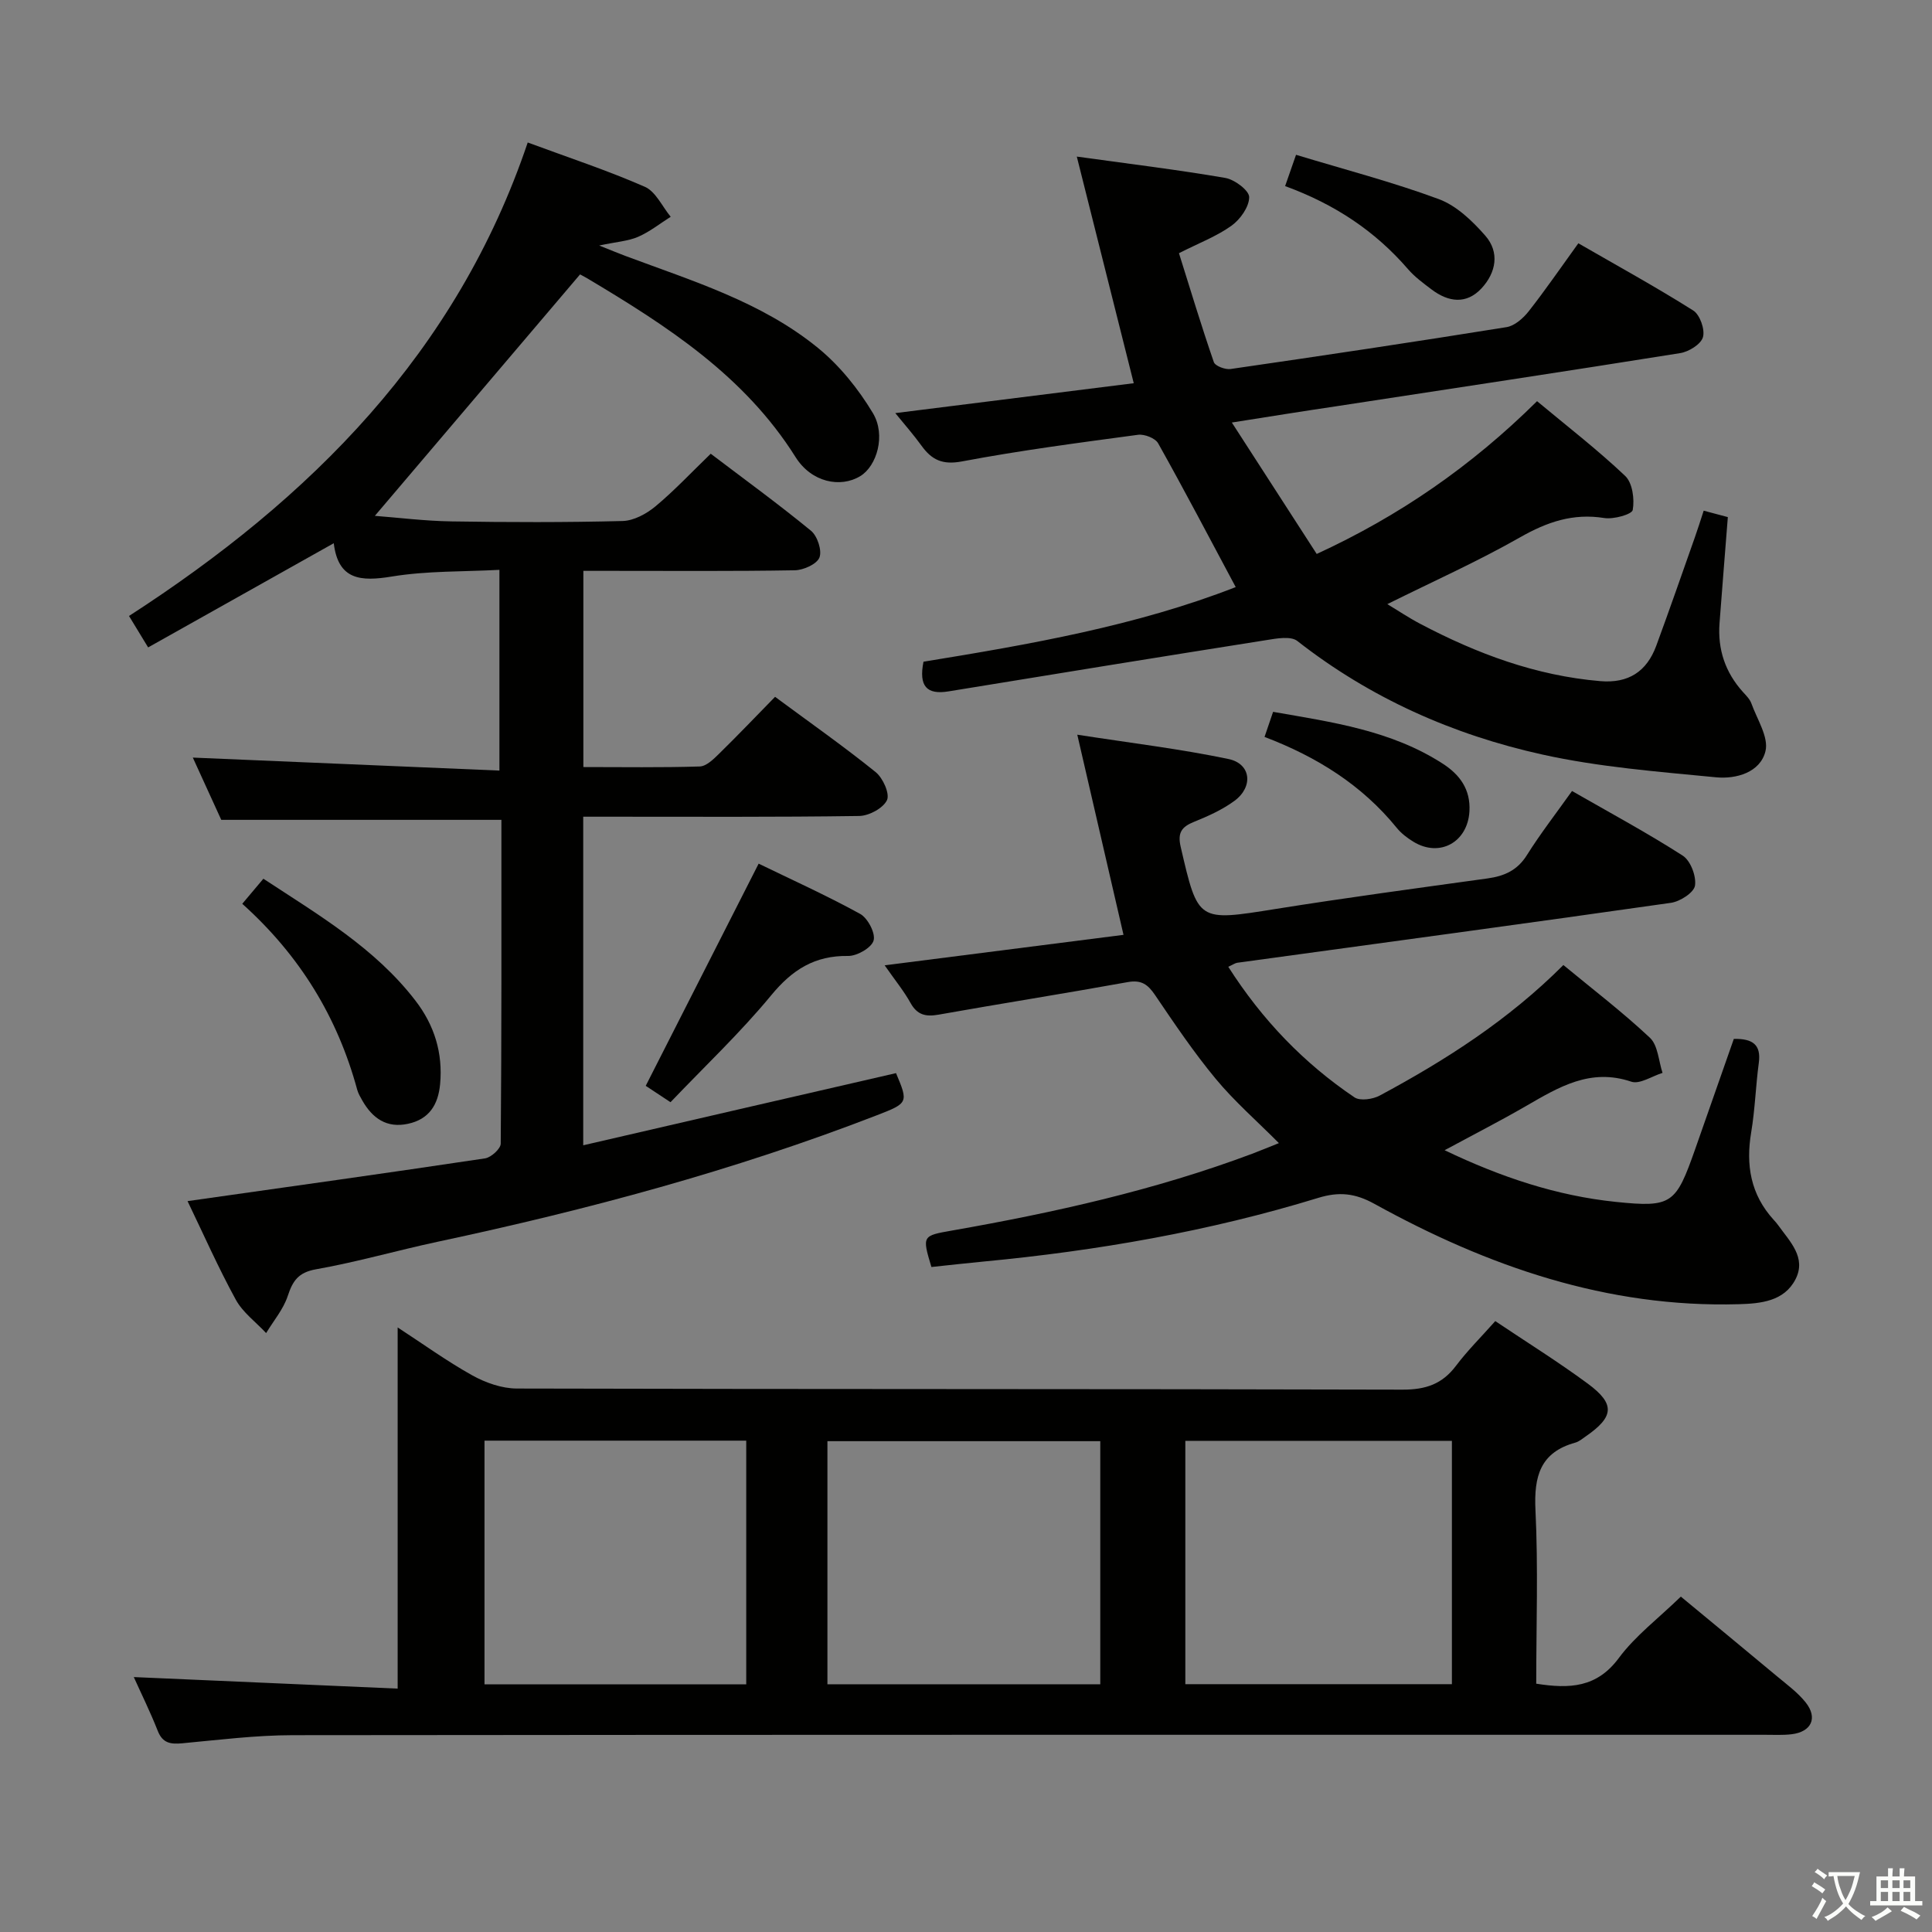 <svg enable-background="new 0 0 400 400" viewBox="0 0 400 400" xmlns="http://www.w3.org/2000/svg"><rect x="0" y="0" width="400" height="400" fill="#808080" stroke="none"/><path d="m377.9 391.2c-.2.3-.4.5-.6.8-.7-.6-1.4-1-2.2-1.5.2-.3.4-.5.5-.8.6.4 1.4.8 2.3 1.5zm-1.8 6.1c-.2-.2-.5-.4-.9-.6.4-.6.8-1.2 1.2-1.9s.7-1.3.9-1.9c.3.3.5.5.8.7-.7 1.3-1.4 2.6-2 3.7zm2.2-9c-.3.3-.5.5-.6.8-.6-.6-1.3-1.1-2-1.5.3-.3.5-.5.6-.7.6.5 1.3.9 2 1.4zm.3.2v-.9h2 4.5c-.3 1.3-.6 2.5-1 3.6s-.9 2.1-1.4 3c.4.5 1 1 1.6 1.4s1.2.8 1.9 1.1c-.3.2-.5.4-.8.8-.4-.3-1-.7-1.6-1.2s-1.2-1.1-1.6-1.6c-.5.6-1.1 1.1-1.7 1.6s-1.4.9-2.1 1.4c-.1-.3-.3-.5-.7-.8.6-.2 1.2-.5 1.9-1s1.4-1.1 2-1.8c-.5-.8-.9-1.6-1.2-2.5s-.6-2-.8-3.2c-.4.1-.7.1-1 .1zm2.5 2.7c.3 1 .7 1.7 1 2.2.3-.5.6-1.1 1-2s.6-1.9.9-3h-3.2-.4c.1.9.3 1.8.7 2.8z" fill="#fbfcfa"/><path d="m396.5 388.5v1.5 3.6h1.5v.9c-.4 0-1 0-1.7 0h-7.9c-.5 0-.9 0-1.2 0v-.9h1.3v-3.5c0-.7 0-1.2 0-1.6h2.4c0-.8 0-1.4 0-1.7h1c0 .3-.1.8-.1 1.7h1.5c0-.8 0-1.4 0-1.7h1c0 .3-.1.9-.1 1.7zm-8.2 9.2c-.2-.3-.5-.5-.8-.8.8-.3 1.4-.6 1.9-.9s1-.7 1.4-1.1c.3.3.6.5.9.8-1.6 1-2.8 1.6-3.4 2zm2.6-6.8v-1.6h-1.5v1.6zm0 2.7v-1.9h-1.5v1.9zm2.4-2.7v-1.6h-1.5v1.6zm0 2.7v-1.9h-1.5v1.9zm.2 2 .7-.8c.4.2.9.5 1.6.8s1.3.7 1.8 1c-.3.3-.5.5-.8.8-.4-.3-1.5-1-3.3-1.8zm2-4.7v-1.6h-1.4v1.6zm0 2.7v-1.9h-1.4v1.9z" fill="#fbfcfa"/><g fill="#010100"><path d="m27.7 347.22c18.33.8 36.49 1.59 54.63 2.39 0-25.45 0-49.81 0-74.78 5.21 3.39 10.15 6.97 15.44 9.92 2.75 1.53 6.13 2.72 9.22 2.73 61.13.16 122.27.06 183.4.23 4.78.01 8.2-1.14 11.06-4.94 2.39-3.17 5.23-5.98 8.13-9.25 6.54 4.39 13.03 8.43 19.17 12.96 5.71 4.22 5.43 6.86-.47 10.93-.68.47-1.36 1.06-2.13 1.27-7.26 2.01-8.58 6.97-8.25 13.93.58 11.92.16 23.9.16 35.98 6.92 1.09 12.54.83 17.09-5.3 3.42-4.62 8.21-8.22 12.85-12.73 6.49 5.37 13.24 10.93 19.95 16.53 2.04 1.7 4.24 3.31 5.88 5.36 2.58 3.23 1.21 6.12-2.92 6.61-1.81.21-3.66.11-5.49.11-101.61 0-203.23-.03-304.84.08-7.62.01-15.24.97-22.84 1.68-2.42.22-4.08 0-5.09-2.6-1.56-3.96-3.46-7.79-4.95-11.11zm200.1-48.84c-19.11 0-37.78 0-56.49 0v50.33h56.49c0-16.86 0-33.43 0-50.33zm17.61 50.31h55.19c0-16.99 0-33.68 0-50.38-18.55 0-36.75 0-55.19 0zm-145.1.04h54.19c0-16.95 0-33.64 0-50.46-18.2 0-36.07 0-54.19 0z"/><path d="m185.51 222.18c2.58 6.11 2.54 6.21-4.01 8.74-29.5 11.42-59.93 19.57-90.83 26.16-8.44 1.8-16.75 4.21-25.23 5.71-3.67.65-4.83 2.38-5.87 5.54-.91 2.75-2.94 5.13-4.47 7.67-2.13-2.29-4.84-4.27-6.29-6.93-3.64-6.65-6.71-13.61-9.98-20.39 20.88-2.96 41.25-5.8 61.59-8.85 1.26-.19 3.24-1.99 3.25-3.05.19-22.31.14-44.61.14-67.04-19.23 0-38.11 0-58 0-1.69-3.7-3.8-8.31-5.89-12.89 21.19.9 42.1 1.78 63.48 2.69 0-14.24 0-27.45 0-41.56-7.49.4-14.99.19-22.25 1.38-6.45 1.06-11.12.76-12.05-6.89-12.88 7.23-25.4 14.26-38.43 21.57-1.54-2.53-2.68-4.42-3.96-6.51 37.64-24.32 67.87-54.53 82.55-98.03 8.45 3.13 16.51 5.78 24.24 9.17 2.26.99 3.6 4.08 5.36 6.21-2.23 1.41-4.35 3.11-6.74 4.15-2.05.89-4.43 1.03-8.07 1.8 2.59 1.03 3.99 1.62 5.41 2.15 13.85 5.18 28.18 9.51 39.85 19.02 4.51 3.67 8.4 8.51 11.41 13.52 2.75 4.59.8 10.98-2.6 13.05-4.11 2.51-10.12 1.3-13.4-3.92-10.59-16.86-26.62-27.17-43.13-37.02-.84-.5-1.73-.93-1.5-.81-14.33 16.86-28.36 33.37-42.48 49.98 4.75.36 10.27 1.06 15.8 1.15 11.83.19 23.67.22 35.49-.08 2.31-.06 4.93-1.48 6.79-3.02 3.94-3.28 7.46-7.05 11.46-10.91 6.82 5.18 13.95 10.36 20.75 15.94 1.33 1.09 2.32 4.09 1.76 5.54-.54 1.38-3.3 2.62-5.11 2.65-12.66.22-25.33.12-37.99.12-1.8 0-3.61 0-5.78 0v40.62c8.2 0 16.15.13 24.09-.12 1.37-.04 2.86-1.51 3.99-2.62 3.9-3.82 7.67-7.77 11.61-11.8 7.31 5.41 14.25 10.28 20.83 15.59 1.5 1.21 2.96 4.47 2.34 5.8-.79 1.67-3.72 3.25-5.76 3.28-17.16.25-34.33.15-51.49.15-1.79 0-3.58 0-5.64 0v68.03c21.8-5.05 43.08-9.95 64.76-14.94z"/><path d="m255.04 87.48c6.07 9.41 11.71 18.14 17.57 27.21 17.06-7.85 32.01-18.15 45.62-31.63 6.22 5.18 12.51 10.04 18.25 15.48 1.51 1.43 1.96 4.8 1.56 7.04-.16.92-3.97 1.98-5.9 1.67-6.46-1.03-11.82.81-17.41 3.99-8.78 5-18.05 9.14-27.5 13.84 2.15 1.29 4.42 2.82 6.82 4.08 11.71 6.17 23.92 10.73 37.26 11.86 5.85.5 9.63-1.99 11.6-7.32 2.75-7.47 5.36-14.99 8.01-22.5.6-1.69 1.13-3.39 1.81-5.47 1.91.51 3.45.91 5 1.33-.59 7.47-1.17 14.71-1.72 21.96-.41 5.42 1.18 10.17 4.83 14.23.67.74 1.45 1.5 1.77 2.4 1.18 3.29 3.62 6.99 2.91 9.88-1.08 4.4-6.08 5.81-10.25 5.4-12.03-1.17-24.19-2.11-35.94-4.71-18.5-4.09-35.63-11.69-50.73-23.51-1.36-1.06-4.27-.53-6.37-.19-21.96 3.47-43.9 7.03-65.83 10.62-4.55.75-6.21-1.08-5.2-6.14 21.92-3.57 44.08-7.42 64.64-15.45-5.38-10.06-10.58-19.99-16.06-29.77-.6-1.07-2.84-1.94-4.17-1.76-12.17 1.64-24.37 3.23-36.43 5.51-4.03.76-6.25-.29-8.39-3.25-1.62-2.24-3.45-4.32-5.43-6.75 16.75-2.1 32.96-4.14 49.37-6.19-3.94-15.7-7.71-30.69-11.79-46.92 11.18 1.55 21.01 2.74 30.75 4.42 1.93.33 4.94 2.6 4.94 3.97 0 2.01-1.84 4.61-3.65 5.91-3.06 2.2-6.71 3.58-10.89 5.7 2.36 7.51 4.64 15.08 7.22 22.55.28.81 2.36 1.59 3.47 1.43 19.06-2.76 38.11-5.61 57.13-8.67 1.68-.27 3.46-1.84 4.59-3.28 3.48-4.43 6.67-9.09 10.28-14.08 8.09 4.67 16.09 9.06 23.79 13.92 1.38.87 2.46 3.93 2.01 5.51-.41 1.47-2.93 3.03-4.72 3.31-23.77 3.8-47.58 7.38-71.38 11.03-6.83 1.01-13.65 2.11-21.44 3.34z"/><path d="m254.3 200.16c7.05 11.05 15.67 19.97 26.12 27.03 1.16.79 3.79.41 5.23-.36 13.67-7.34 26.68-15.66 38.03-27.03 6.05 5 12.26 9.74 17.92 15.06 1.67 1.57 1.79 4.8 2.61 7.27-2.18.67-4.72 2.41-6.47 1.82-8.48-2.87-15.02 1.13-21.79 5.04-5.29 3.06-10.74 5.85-16.86 9.15 11.72 5.61 23.25 9.44 35.46 10.7 11.63 1.2 12.42.41 16.41-10.9 2.69-7.64 5.36-15.28 8.01-22.85 3.87-.07 5.69 1.16 5.17 4.98-.64 4.76-.78 9.61-1.57 14.34-1.15 6.81-.12 12.9 4.64 18.13.34.37.67.74.96 1.15 2.4 3.36 5.87 6.68 3.57 11.17-2.34 4.56-7.18 5.03-11.73 5.16-27.26.78-52-7.83-75.46-20.78-3.98-2.2-7.3-2.56-11.63-1.23-22.6 6.93-45.78 10.95-69.29 13.18-3.62.34-7.24.76-10.79 1.13-1.95-6.48-1.89-6.47 4.27-7.55 21.11-3.71 41.99-8.35 62.12-15.89 1.7-.64 3.38-1.35 5.55-2.21-4.57-4.6-9.2-8.63-13.07-13.3-4.55-5.49-8.56-11.44-12.57-17.36-1.48-2.18-2.82-3.18-5.63-2.68-13.06 2.36-26.17 4.43-39.23 6.75-2.62.46-4.38.06-5.76-2.42-1.35-2.44-3.15-4.63-5.36-7.8 16.88-2.15 33.01-4.21 49.45-6.31-3.14-13.59-6.18-26.77-9.57-41.44 11.2 1.74 21.35 2.95 31.32 5.04 4.65.97 5.18 5.73 1.23 8.65-2.5 1.84-5.45 3.17-8.35 4.34-2.58 1.04-3.48 2.23-2.79 5.2 3.61 15.58 3.5 15.43 19.67 12.85 14.58-2.33 29.22-4.29 43.85-6.32 3.46-.48 6.16-1.65 8.14-4.8 2.82-4.49 6.08-8.69 9.36-13.3 7.79 4.47 15.54 8.64 22.92 13.38 1.62 1.04 2.84 4.26 2.54 6.21-.23 1.45-3.09 3.29-4.98 3.56-29.91 4.27-59.86 8.3-89.79 12.41-.46.07-.88.39-1.86.83z"/><path d="m138.82 228.2c-2.35-1.55-4.11-2.72-5.13-3.39 7.84-15.41 15.45-30.4 23.38-46 6.6 3.21 13.96 6.53 21.01 10.4 1.58.87 3.22 4 2.79 5.51-.42 1.5-3.43 3.23-5.28 3.2-6.91-.1-11.55 2.84-15.91 8.13-6.41 7.77-13.8 14.75-20.86 22.15z"/><path d="m50.16 187.12c1.73-2.06 2.99-3.56 4.37-5.19 11.4 7.49 23.09 14.32 31.49 25.25 3.91 5.08 5.7 10.83 5.1 17.28-.4 4.25-2.26 7.27-6.65 8.21-4.4.95-7.34-1.13-9.44-4.79-.41-.72-.85-1.46-1.07-2.25-4.07-14.99-11.82-27.75-23.8-38.51z"/><path d="m266.07 38.53c.71-2.05 1.3-3.73 2.26-6.48 10.09 3.06 20.01 5.64 29.57 9.18 3.66 1.36 6.95 4.52 9.61 7.56 3.02 3.45 2.24 7.65-.77 10.9-3.14 3.38-6.85 2.87-10.32.26-1.72-1.3-3.51-2.61-4.91-4.23-6.79-7.86-15.12-13.42-25.44-17.19z"/><path d="m261.81 152.57c.64-1.88 1.11-3.26 1.77-5.19 12.2 2.13 24.45 3.83 35.14 10.74 3.47 2.24 5.78 5.28 5.51 9.88-.37 6.36-6.16 9.61-11.62 6.26-1.26-.77-2.5-1.72-3.42-2.85-7.2-8.86-16.49-14.69-27.38-18.84z"/></g></svg>